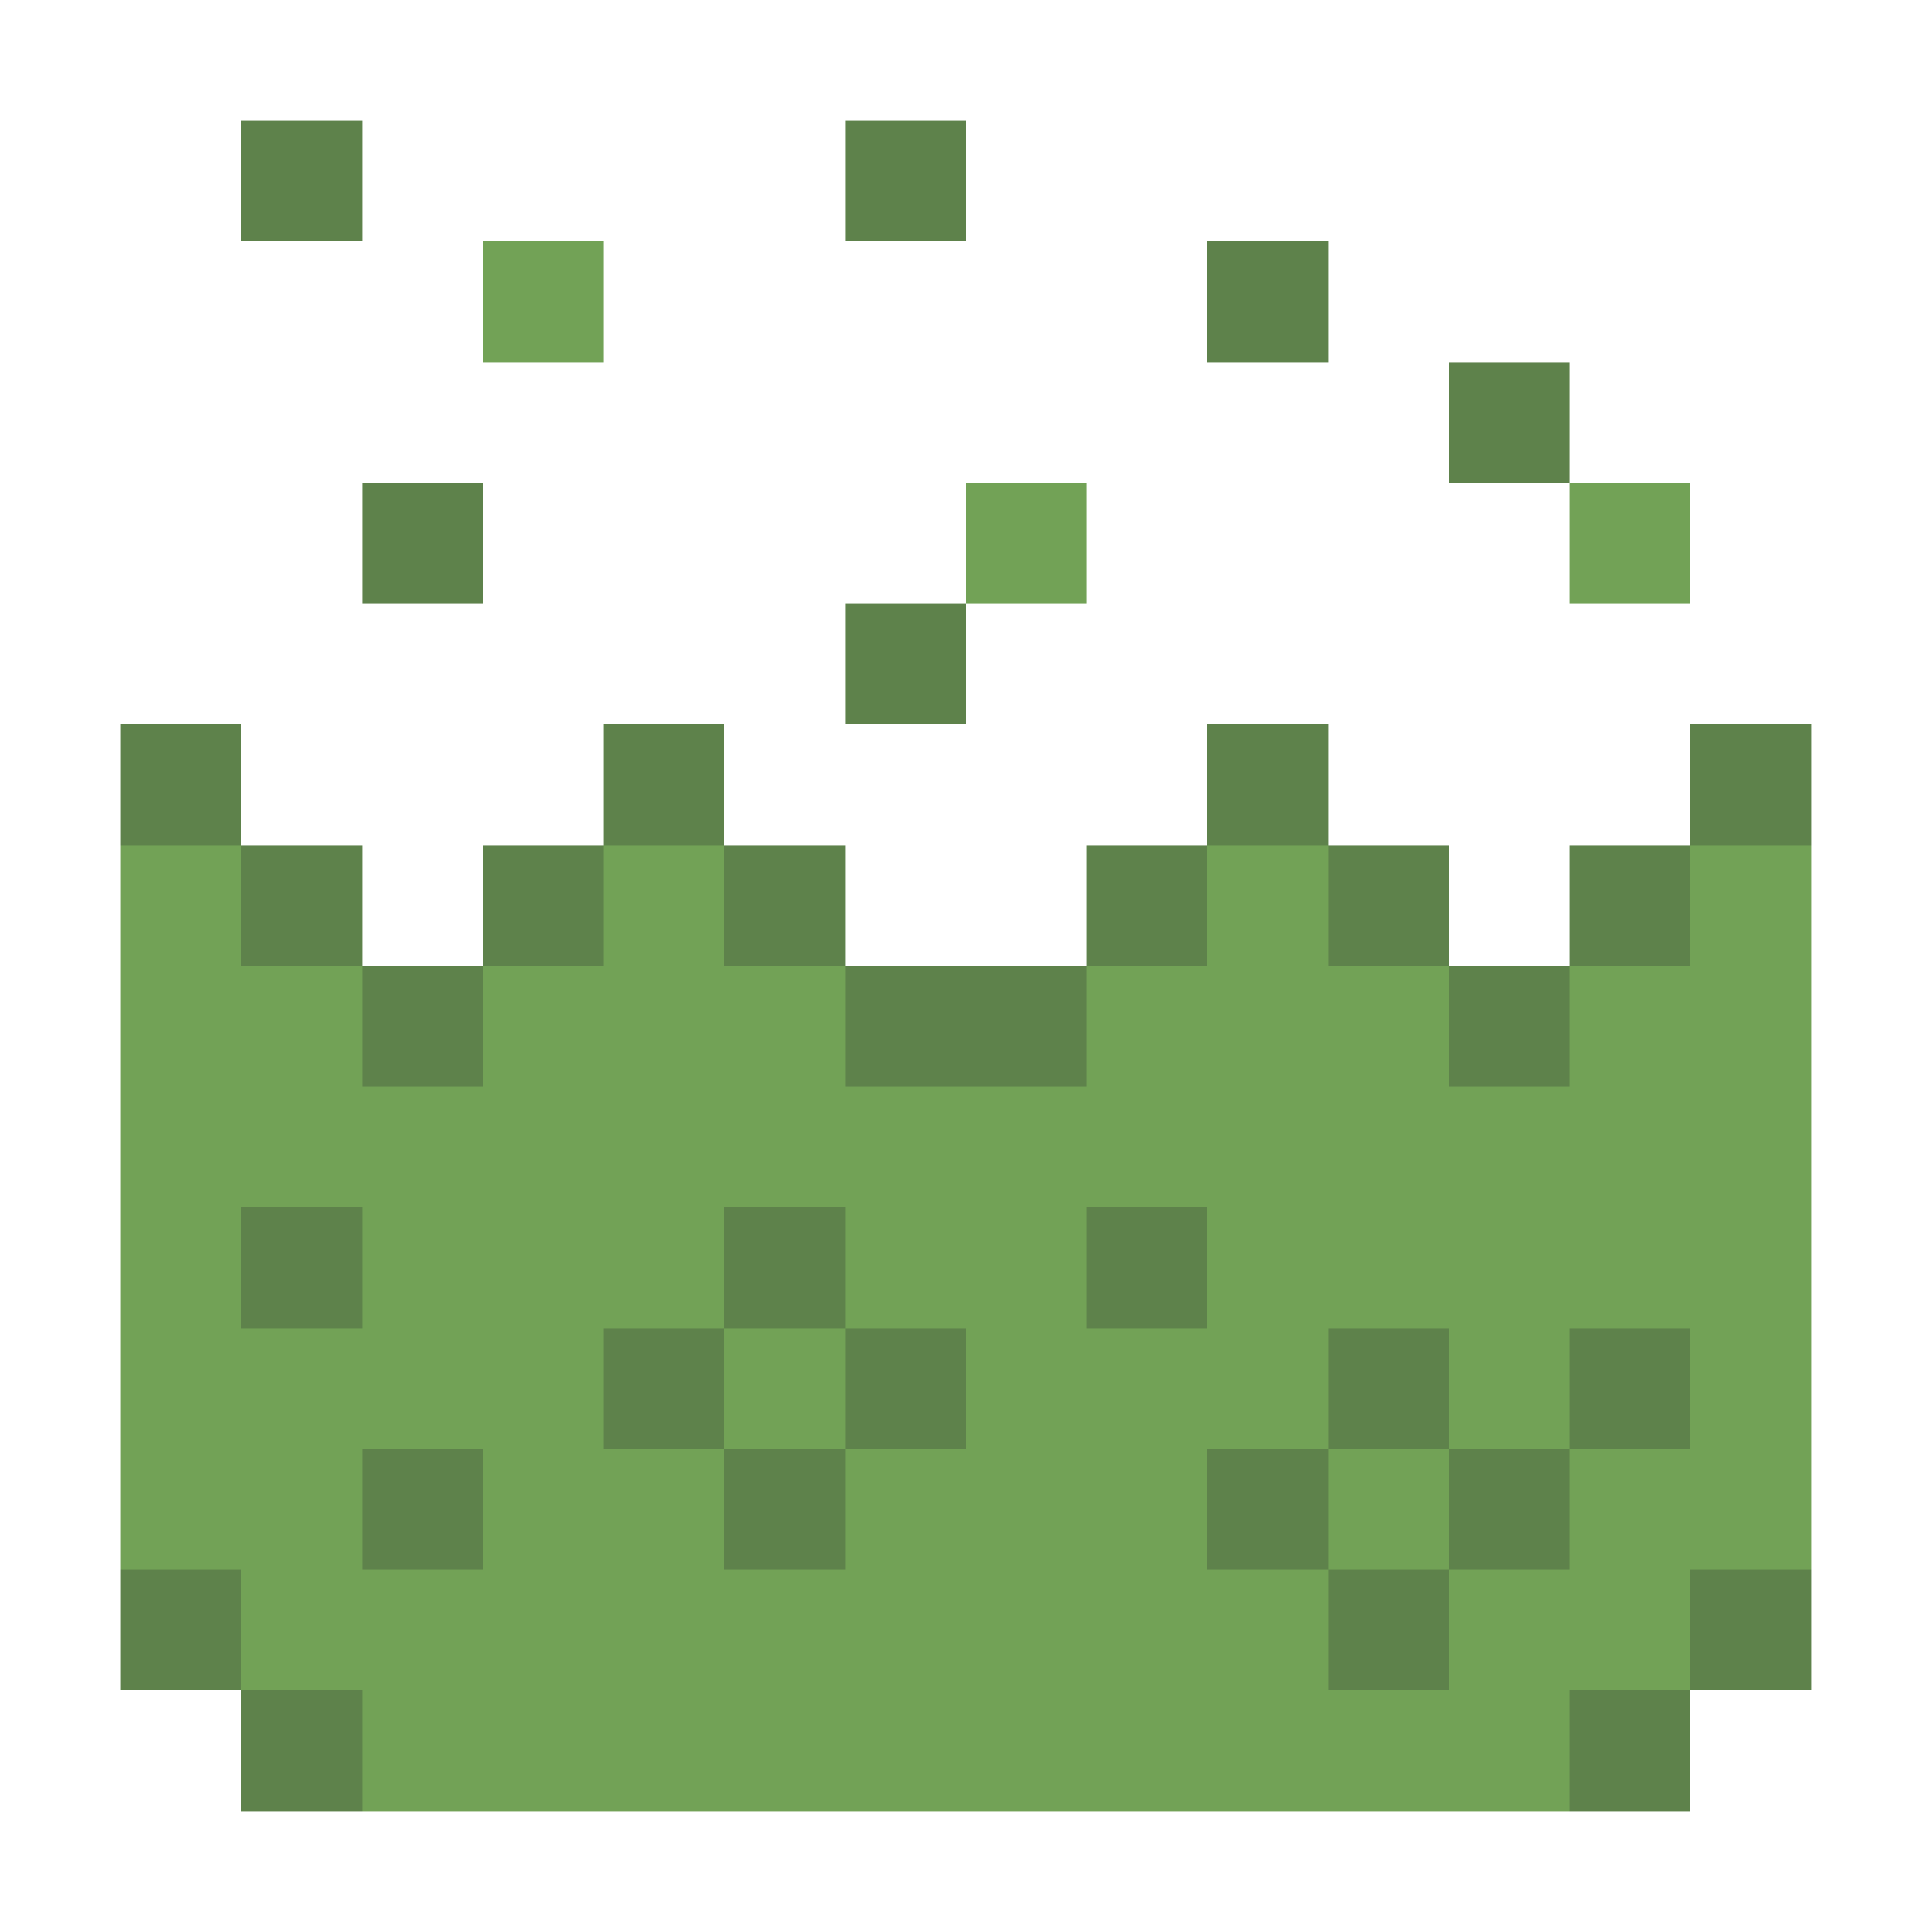 <svg xmlns="http://www.w3.org/2000/svg" shape-rendering="crispEdges" viewBox="0 -0.5 16 16"><path stroke="#5e824b" d="M2 1h1m4 0h1m2 1h1m1 1h1M3 4h1m3 1h1M1 6h1m3 0h1m4 0h1m3 0h1M2 7h1m1 0h1m1 0h1m2 0h1m1 0h1m1 0h1M3 8h1m3 0h2m3 0h1M2 10h1m3 0h1m2 0h1m-5 1h1m1 0h1m3 0h1m1 0h1M3 12h1m2 0h1m3 0h1m1 0h1M1 13h1m9 0h1m2 0h1M2 14h1m10 0h1"/><path stroke="#72a256" d="M4 2h1m3 2h1m4 0h1M1 7h1m3 0h1m4 0h1m3 0h1M1 8h2m1 0h3m2 0h3m1 0h2M1 9h14M1 10h1m1 0h3m1 0h2m1 0h5M1 11h4m1 0h1m1 0h3m1 0h1m1 0h1M1 12h2m1 0h2m1 0h3m1 0h1m1 0h2M2 13h9m1 0h2M3 14h10"/></svg>